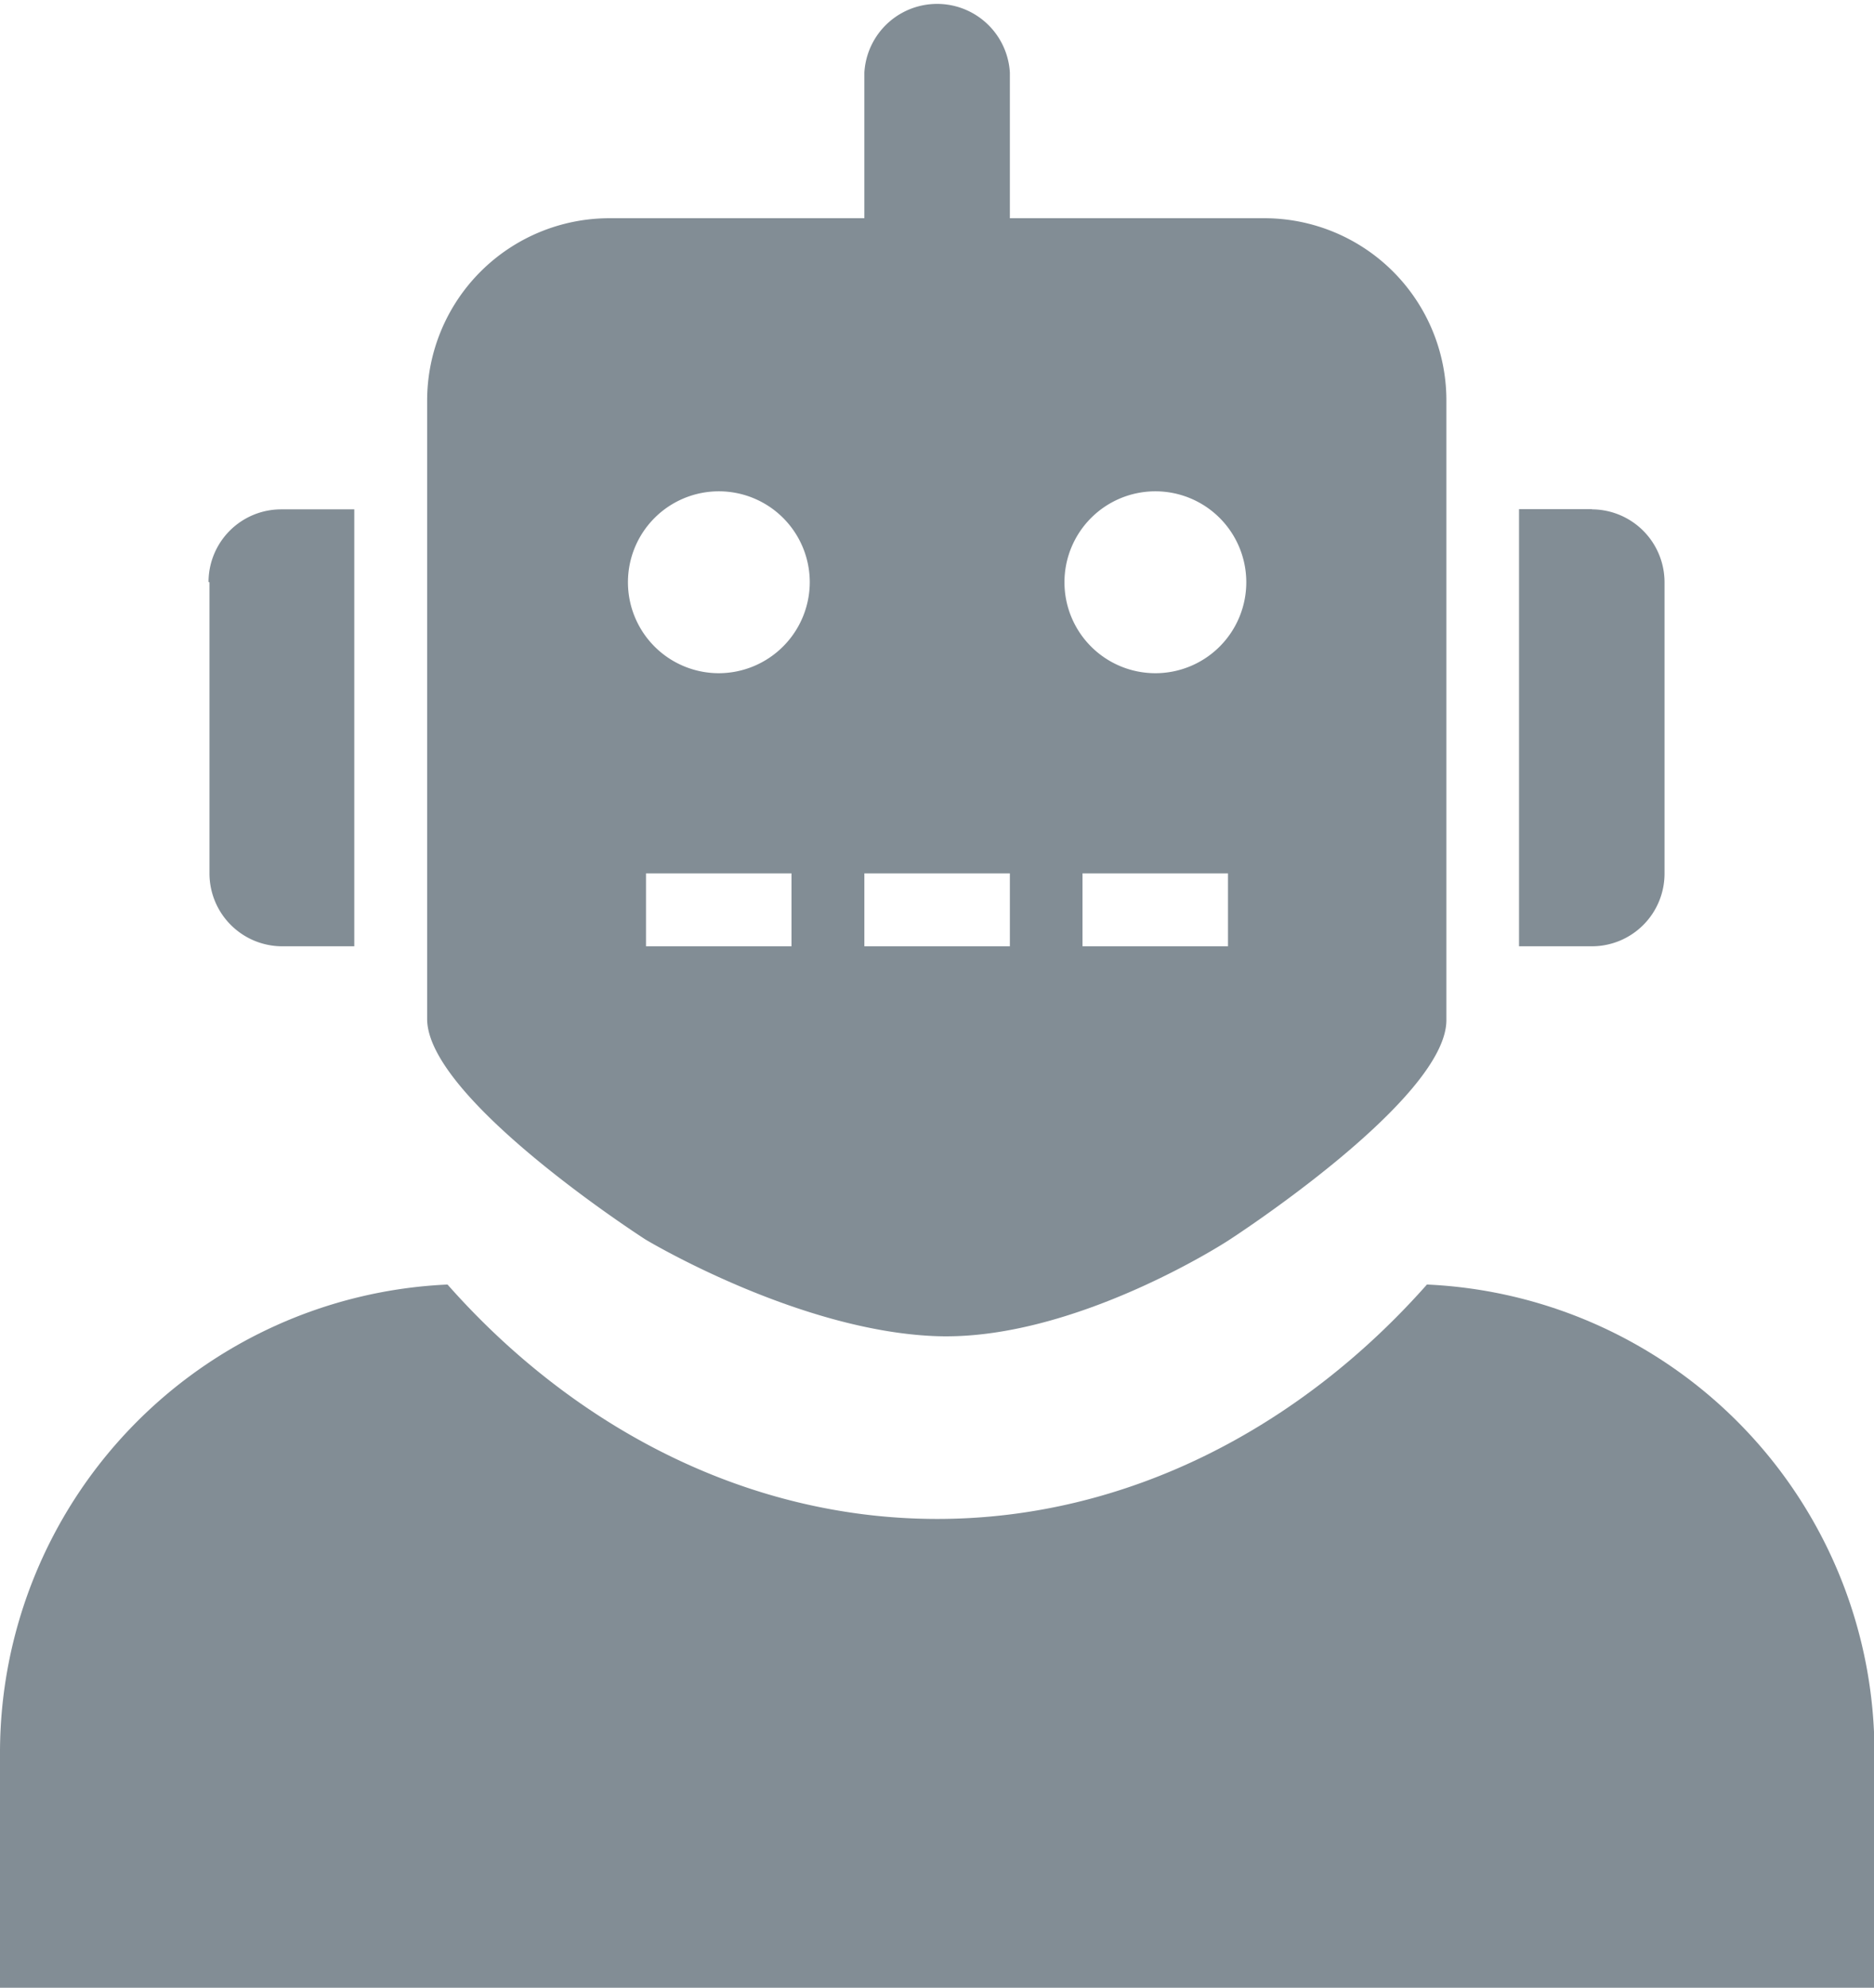 <svg id="Layer_1" data-name="Layer 1" xmlns="http://www.w3.org/2000/svg" viewBox="0 0 79.98 84.8"><defs><style>.cls-1{fill:#828d95;}</style></defs><g id="Group_572" data-name="Group 572"><path id="Icon_open-person" data-name="Icon open-person" class="cls-1" d="M19.1,54.8A20,20,0,0,0,0,74.8v10H80v-10a20,20,0,0,0-19.1-20c-5.4,6.1-12.8,10-20.9,10S24.49,60.9,19.1,54.8Z" transform="translate(0)"/><path id="Icon_awesome-robot" data-name="Icon awesome-robot" class="cls-1" d="M8.94,24.84V37.26A3.11,3.11,0,0,0,12,40.37h3.12V21.73H12a3.1,3.1,0,0,0-3.1,3.1ZM54,9.31H43.1V3.1a3.11,3.11,0,0,0-6.21,0V9.31H26a7.78,7.78,0,0,0-7.77,7.76h0V43.47c0,3.43,9.32,9.41,9.32,9.41S34,56.76,39.9,57s12.51-4.07,12.51-4.07,9.32-6,9.32-9.41V17.08A7.77,7.77,0,0,0,54,9.31ZM33.78,40.37H27.57V37.26h6.21Zm-3.1-11.65a3.88,3.88,0,1,1,3.88-3.88,3.89,3.89,0,0,1-3.88,3.88ZM43.1,40.37H36.89V37.26H43.1Zm9.31,0H46.2V37.26h6.21Zm-3.1-11.65a3.88,3.88,0,1,1,3.88-3.88,3.88,3.88,0,0,1-3.88,3.88Zm18.63-7H64.83V40.37h3.11a3.1,3.1,0,0,0,3.1-3.1h0V24.84a3.11,3.11,0,0,0-3.1-3.11Z" transform="translate(0)"/></g></svg>